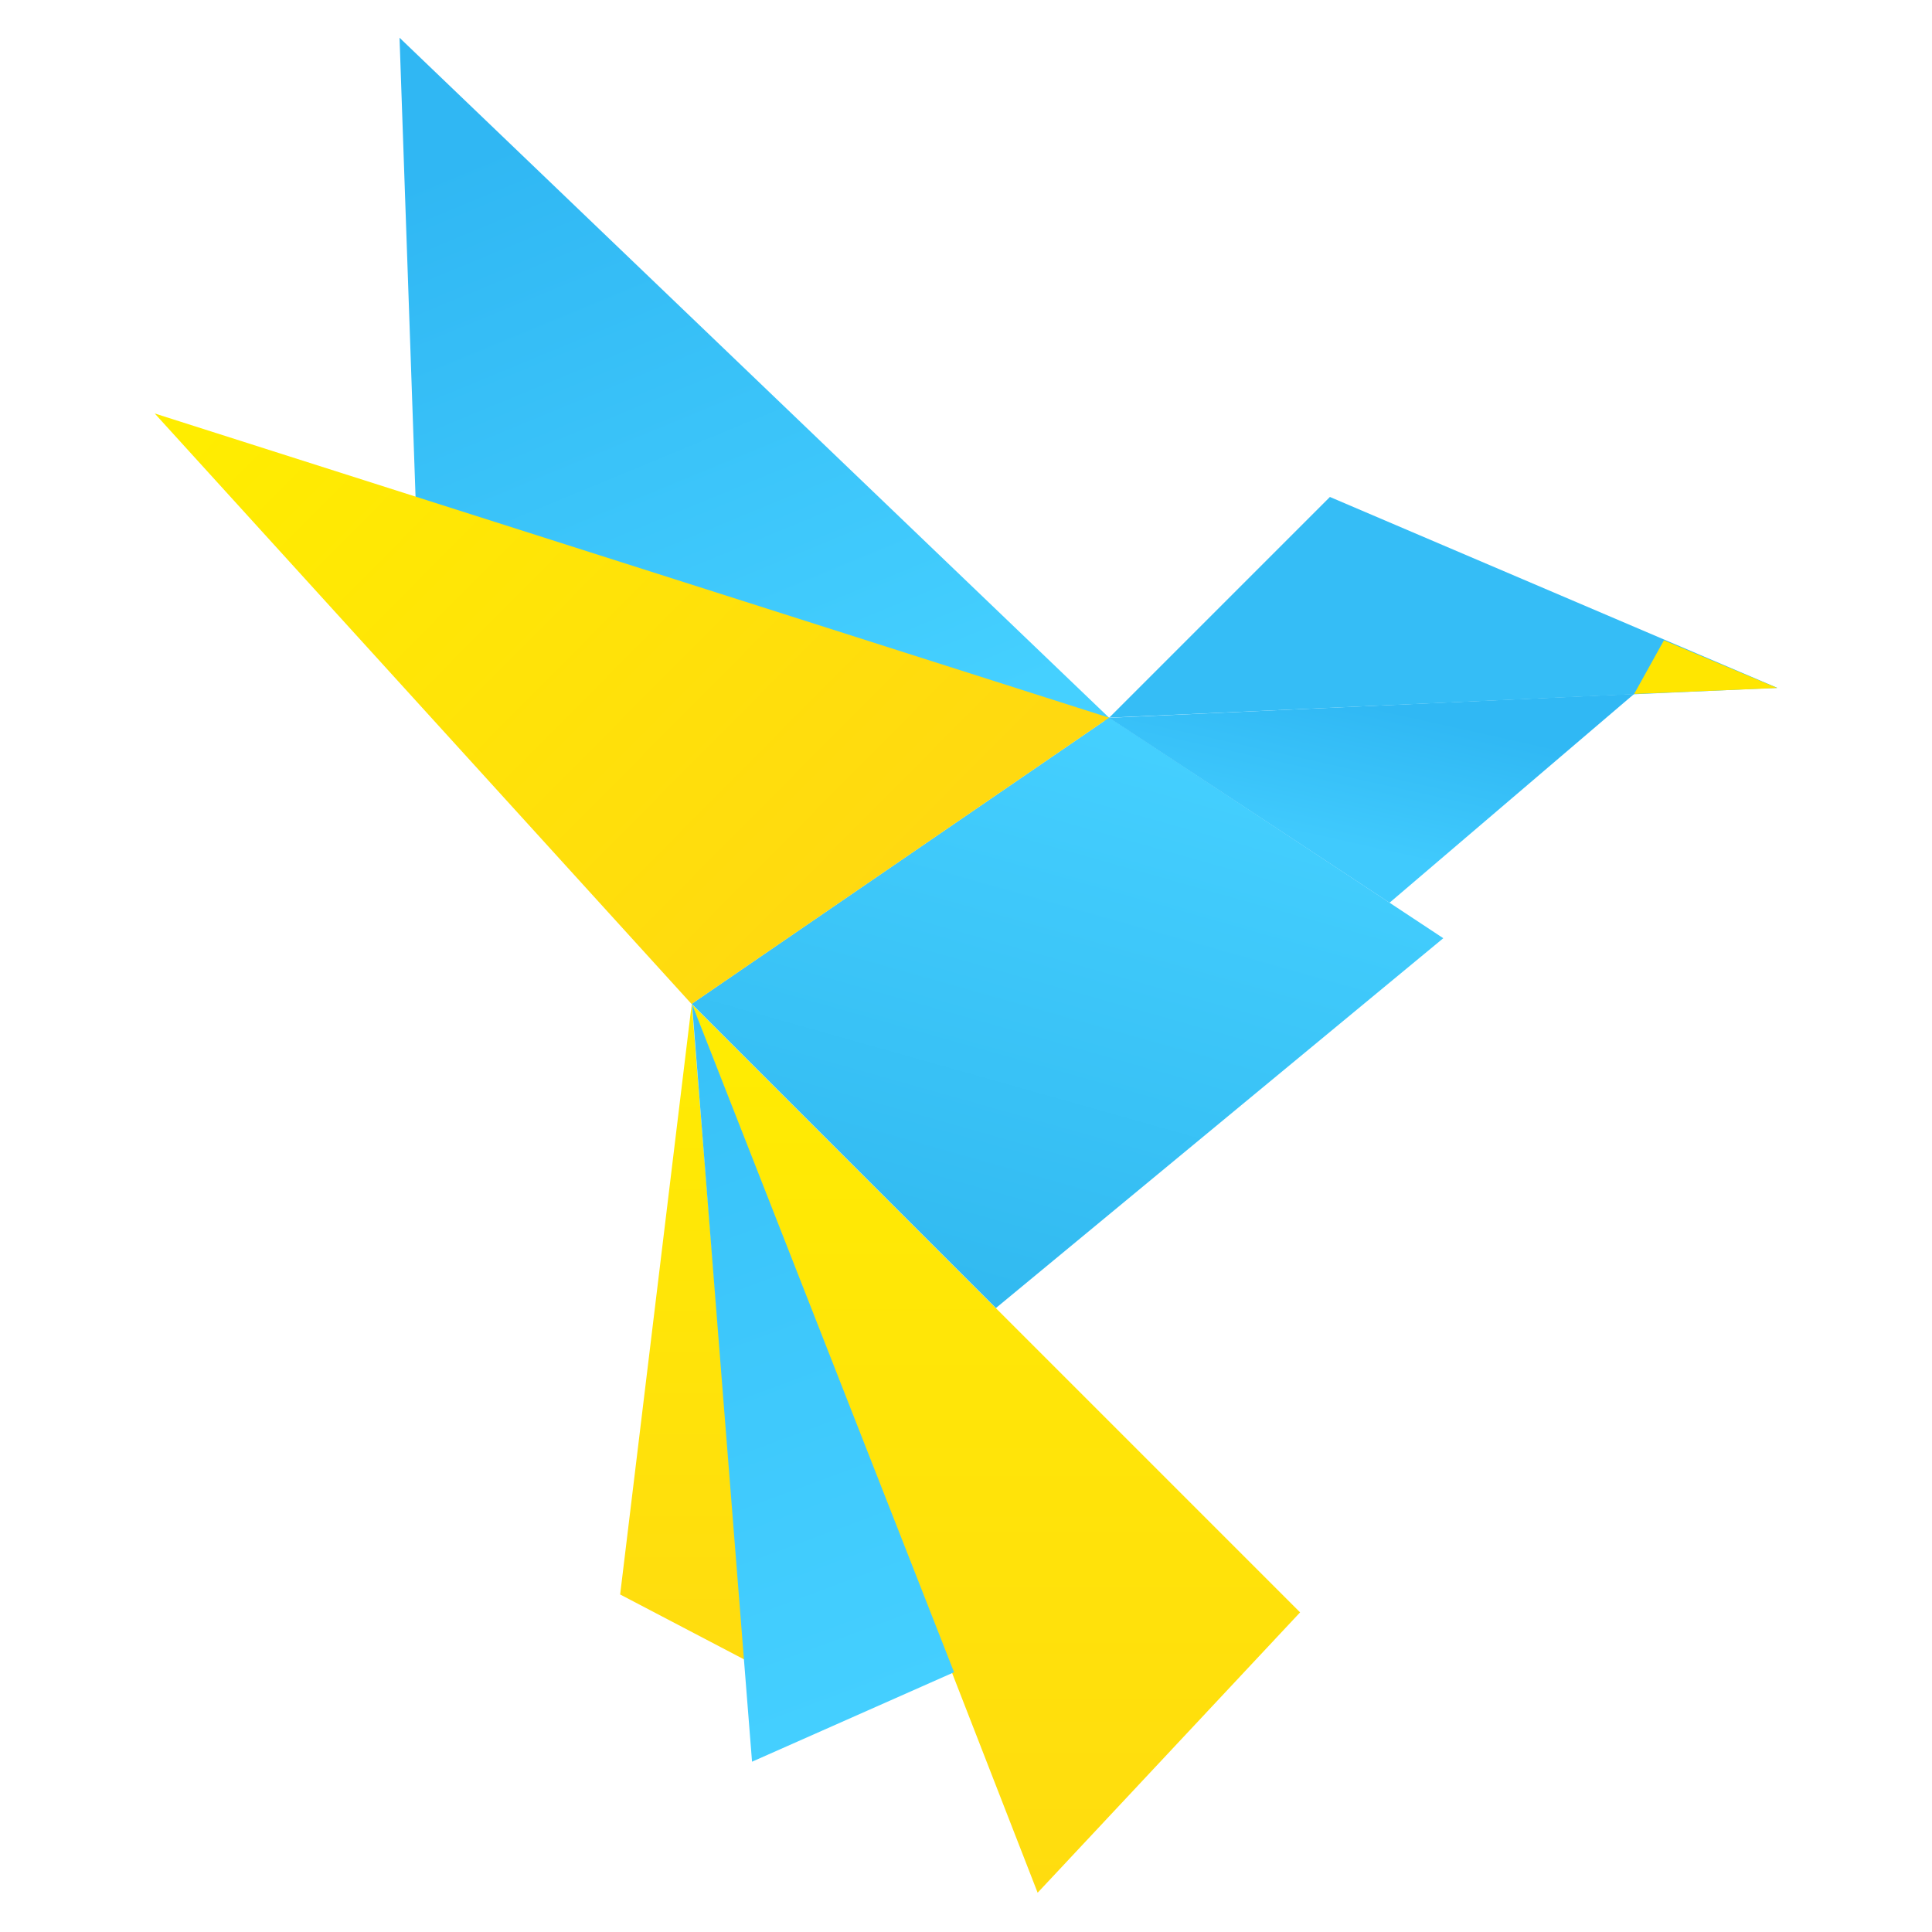 <svg width="512" height="512" viewBox="0 0 512 512" fill="none" xmlns="http://www.w3.org/2000/svg">
<path d="M344.541 427.295L183.301 266.055L274.986 501.592L344.541 427.295Z" fill="url(#paint0_linear_149_427)"/>
<path d="M105.88 10L295.574 191.791L110.622 145.948L105.88 10Z" fill="url(#paint1_linear_149_427)"/>
<path d="M293.962 190.148L382.486 248.638L263.927 346.646L183.307 266.026L293.962 190.148Z" fill="url(#paint2_linear_149_427)"/>
<path d="M368.239 239.236L433.051 183.908L293.942 190.231L368.239 239.236Z" fill="url(#paint3_linear_149_427)"/>
<path d="M293.95 190.188L352.439 131.699L470.998 182.284L293.95 190.188Z" fill="#35BDF6"/>
<path d="M41 109.574L293.926 190.194L183.271 266.072L41 109.574Z" fill="url(#paint4_linear_149_427)"/>
<path d="M164.346 422.553L183.316 266.055L197.543 439.941L164.346 422.553Z" fill="url(#paint5_linear_149_427)"/>
<path d="M199.298 466.869L183.392 266.078L252.835 443.16L199.298 466.869Z" fill="url(#paint6_linear_149_427)"/>
<path d="M440.963 169.684L470.998 182.33L433.059 183.911L440.963 169.684Z" fill="#FFE600"/>
<defs>
<linearGradient id="paint0_linear_149_427" x1="263.921" y1="266.055" x2="263.921" y2="501.592" gradientUnits="userSpaceOnUse">
<stop stop-color="#FFEC02"/>
<stop offset="1" stop-color="#FFDC0F"/>
</linearGradient>
<linearGradient id="paint1_linear_149_427" x1="200.727" y1="10" x2="271.862" y2="182.306" gradientUnits="userSpaceOnUse">
<stop stop-color="#30B7F3"/>
<stop offset="1" stop-color="#45D0FF"/>
</linearGradient>
<linearGradient id="paint2_linear_149_427" x1="303.447" y1="153.79" x2="230.731" y2="411.459" gradientUnits="userSpaceOnUse">
<stop offset="0.133" stop-color="#45D0FF"/>
<stop offset="0.901" stop-color="#2CB3EC"/>
</linearGradient>
<linearGradient id="paint3_linear_149_427" x1="370.994" y1="185.012" x2="360.994" y2="230.009" gradientUnits="userSpaceOnUse">
<stop offset="0.073" stop-color="#30B8F4"/>
<stop offset="0.894" stop-color="#40CAFD"/>
</linearGradient>
<linearGradient id="paint4_linear_149_427" x1="41" y1="125.382" x2="249.664" y2="332.465" gradientUnits="userSpaceOnUse">
<stop stop-color="#FFED00"/>
<stop offset="0.728" stop-color="#FFD910"/>
</linearGradient>
<linearGradient id="paint5_linear_149_427" x1="180.945" y1="266.055" x2="180.945" y2="439.941" gradientUnits="userSpaceOnUse">
<stop stop-color="#FFEC02"/>
<stop offset="1" stop-color="#FFDC0F"/>
</linearGradient>
<linearGradient id="paint6_linear_149_427" x1="159.312" y1="275.008" x2="226.695" y2="456.709" gradientUnits="userSpaceOnUse">
<stop stop-color="#38C1F8"/>
<stop offset="0.99" stop-color="#44CFFF"/>
</linearGradient>
</defs>
</svg>
